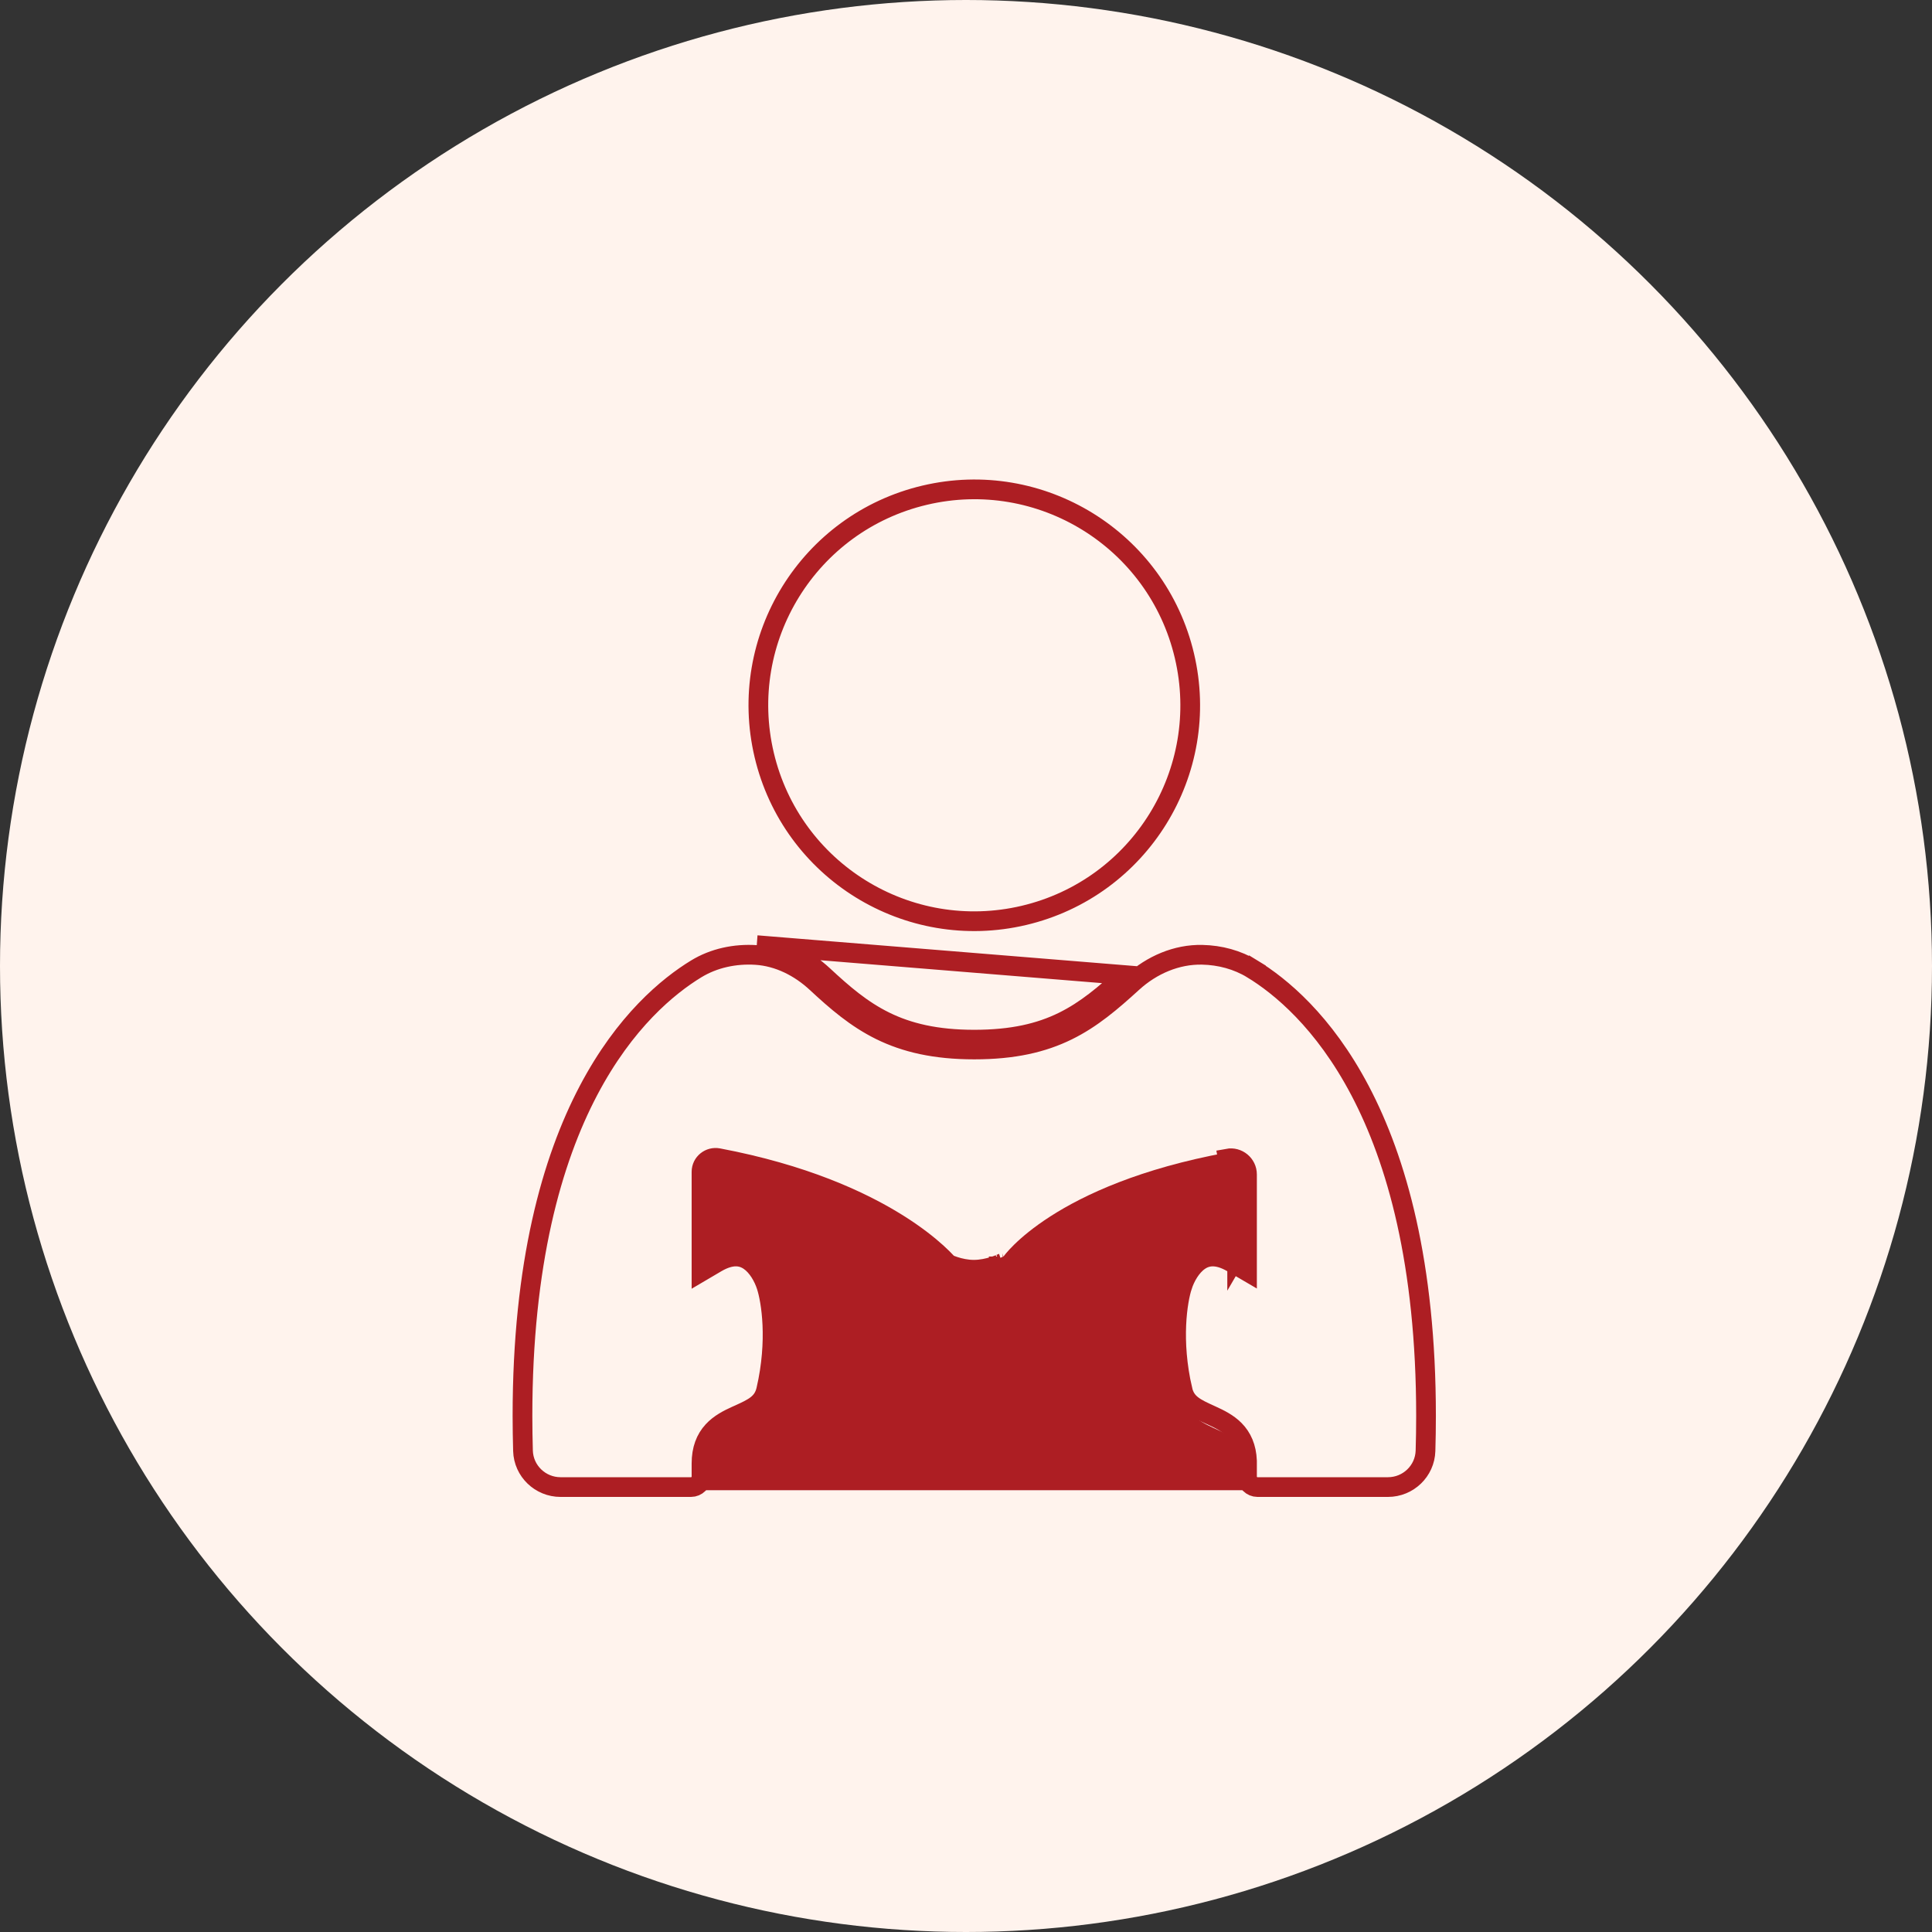 <svg width="74" height="74" viewBox="0 0 74 74" fill="none" xmlns="http://www.w3.org/2000/svg">
<rect x="0" y="0" width="74" height="74" fill="#333333" stroke="none"/>
<circle cx="37" cy="37" r="37" fill="#FFF3ED"/>
<path d="M45.365 25.115C46.415 29.559 43.662 34.013 39.218 35.062C34.773 36.111 30.319 33.359 29.27 28.914C28.221 24.47 30.973 20.016 35.418 18.967C39.862 17.918 44.316 20.67 45.365 25.115Z" stroke="#AD1E23" stroke-width="0.755"/>
<path d="M44.924 53.32L45.292 53.235C44.853 51.338 45.102 49.817 45.283 49.26L44.924 49.144L45.283 49.26C45.399 48.905 45.623 48.509 45.934 48.293C46.083 48.19 46.25 48.129 46.443 48.127C46.638 48.125 46.886 48.183 47.195 48.363L47.763 48.695V48.038V44.983C47.763 44.592 47.405 44.304 47.029 44.374C47.029 44.374 47.029 44.374 47.029 44.374L47.097 44.745M44.924 53.32L38.314 48.415M44.924 53.32L45.292 53.235C45.414 53.764 45.789 53.935 46.361 54.195C46.379 54.204 46.398 54.212 46.417 54.221C46.696 54.348 47.029 54.508 47.291 54.775C47.568 55.058 47.742 55.436 47.763 55.953L47.763 55.961V55.968V56.556C47.763 56.778 47.943 56.958 48.165 56.958H53.161C53.939 56.958 54.577 56.343 54.6 55.571C54.613 55.139 54.62 54.693 54.62 54.231C54.62 42.54 50.105 38.417 47.968 37.112L48.165 36.79L47.968 37.112C47.395 36.763 46.729 36.584 46.045 36.57C45.072 36.549 44.119 36.956 43.379 37.631C42.579 38.36 41.825 39.011 40.886 39.472C39.939 39.937 38.828 40.198 37.316 40.198C35.802 40.198 34.678 39.929 33.729 39.463C32.787 38.999 32.039 38.352 31.274 37.641M44.924 53.32L27.247 47.612V44.884C27.247 44.785 27.34 44.71 27.437 44.728C33.867 45.944 36.077 48.721 36.077 48.721M47.097 44.745C40.465 45.968 38.555 48.721 38.555 48.721M47.097 44.745C47.245 44.718 47.386 44.832 47.386 44.983V47.609M47.097 44.745L47.386 47.609M38.555 48.721C38.388 48.382 38.388 48.382 38.389 48.382L38.386 48.383L38.372 48.39C38.359 48.396 38.34 48.404 38.314 48.415M38.555 48.721C38.245 48.506 38.245 48.505 38.245 48.505L38.246 48.505L38.247 48.503L38.249 48.5L38.256 48.491C38.261 48.483 38.269 48.473 38.278 48.461C38.288 48.448 38.3 48.433 38.314 48.415M38.555 48.721C38.555 48.721 37.966 49.011 37.299 49.011C36.632 49.011 36.077 48.721 36.077 48.721M38.314 48.415C38.312 48.416 38.31 48.417 38.308 48.417C38.251 48.441 38.167 48.474 38.064 48.506C37.855 48.572 37.581 48.634 37.299 48.634C37.018 48.634 36.754 48.572 36.555 48.507C36.457 48.475 36.378 48.443 36.325 48.42C36.32 48.418 36.316 48.416 36.312 48.414M36.077 48.721C36.372 48.486 36.372 48.486 36.372 48.485L36.372 48.485L36.371 48.484L36.368 48.481L36.361 48.472C36.355 48.465 36.347 48.455 36.337 48.443C36.33 48.435 36.321 48.425 36.312 48.414M36.077 48.721C36.252 48.386 36.252 48.386 36.252 48.386L36.253 48.387L36.266 48.393C36.276 48.398 36.292 48.405 36.312 48.414M36.312 48.414C36.294 48.394 36.272 48.37 36.246 48.342C36.166 48.256 36.047 48.135 35.885 47.988C35.561 47.694 35.066 47.295 34.368 46.86C32.971 45.988 30.767 44.973 27.507 44.357L27.507 44.357C27.185 44.297 26.869 44.54 26.869 44.884V48.041V48.701L27.438 48.366C27.748 48.184 27.997 48.125 28.193 48.126C28.387 48.128 28.554 48.189 28.703 48.292C29.015 48.507 29.24 48.904 29.356 49.26C29.536 49.817 29.786 51.338 29.347 53.235C29.225 53.762 28.854 53.93 28.287 54.188C28.255 54.202 28.223 54.217 28.19 54.231C27.904 54.362 27.564 54.529 27.304 54.813C27.028 55.114 26.869 55.514 26.869 56.055V56.556C26.869 56.778 26.689 56.958 26.467 56.958H21.471C20.694 56.958 20.055 56.343 20.032 55.571C20.02 55.139 20.012 54.693 20.012 54.231C20.012 42.54 24.527 38.417 26.664 37.112L26.664 37.112C27.342 36.698 28.151 36.525 28.965 36.578C29.816 36.635 30.625 37.037 31.274 37.641M31.274 37.641L31.531 37.364M31.274 37.641L31.531 37.364M31.531 37.364C33.055 38.781 34.385 39.821 37.316 39.821C40.246 39.821 41.526 38.809 43.124 37.352L28.989 36.202C29.944 36.265 30.831 36.713 31.531 37.364ZM47.386 47.609C47.449 47.64 47.512 47.674 47.576 47.712L47.386 48.038V47.609ZM36.251 48.386C36.251 48.386 36.251 48.386 36.251 48.386L36.251 48.386Z" stroke="#AD1E23" stroke-width="0.755"/>
<path d="M26.728 56.181L26.727 57.078H47.769V56.181C47.699 54.455 45.691 55.045 45.341 53.533C44.887 51.569 45.139 49.978 45.341 49.356C45.598 48.565 46.35 47.424 47.769 48.253L47.271 44.386C47.271 44.236 47.13 44.121 46.982 44.148C40.35 45.372 38.44 48.124 38.44 48.124C38.44 48.124 37.851 48.415 37.184 48.415C36.517 48.415 35.962 48.124 35.962 48.124C35.962 48.124 33.752 45.347 27.322 44.132C27.225 44.113 27.132 44.188 27.132 44.287V48.253C28.555 47.417 29.342 48.563 29.6 49.356C29.802 49.978 29.65 51.482 29.196 53.446C28.84 54.985 26.728 54.341 26.728 56.181Z" fill="#AD1E23"/>
</svg>
